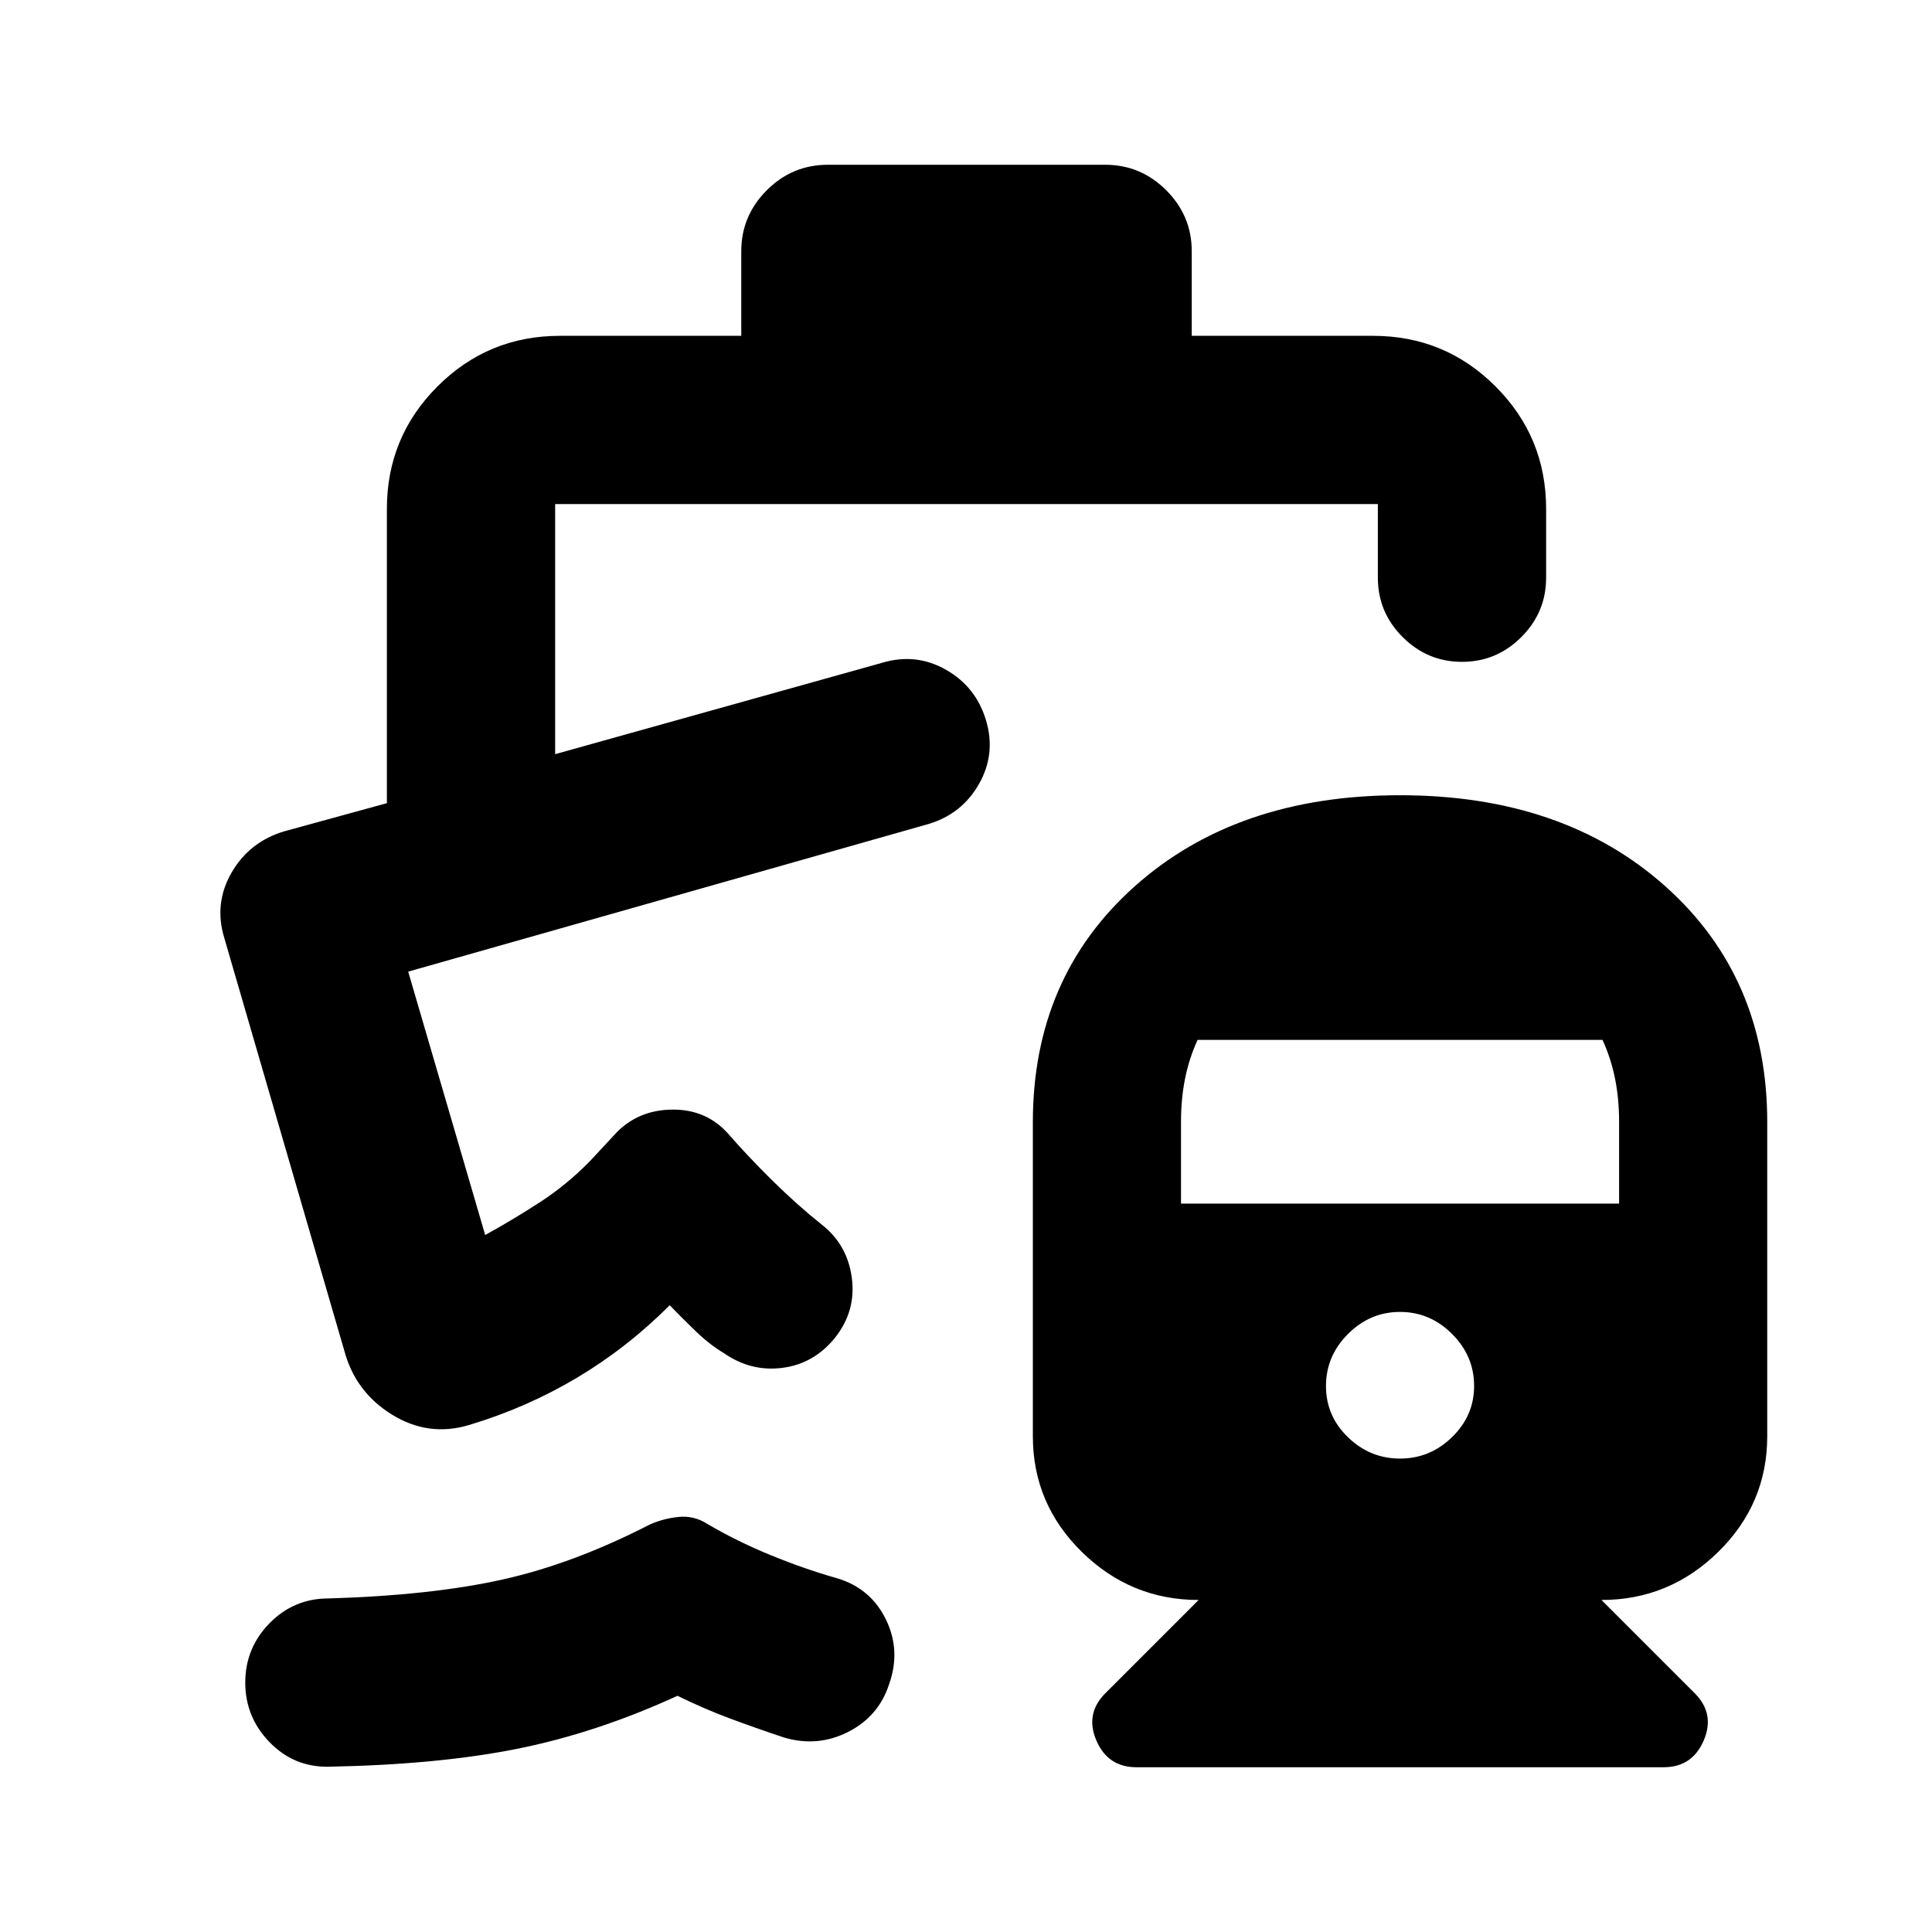 <svg xmlns="http://www.w3.org/2000/svg" height="24" viewBox="0 -960 960 960" width="24"><path d="M695.67-564.85q81.1 0 131.78 45.2 50.68 45.2 50.68 117.28v156.02q0 33.58-24.34 57.48-24.33 23.89-58.03 23.89l46.33 46.33q10.19 10.19 4.48 23.49-5.72 13.29-19.9 13.29h-262q-14.17 0-19.89-13.29-5.71-13.3 4.48-23.49l46.33-46.33q-33.7 0-58.04-23.89-24.33-23.9-24.33-57.48v-156.02q0-72.08 50.68-117.28t131.77-45.2Zm0 329.61q14.92 0 25.86-10.68 10.95-10.67 10.95-25.38 0-14.92-10.95-25.86-10.94-10.95-25.86-10.95-14.91 0-25.85 10.95-10.95 10.94-10.95 25.86 0 14.91 10.95 25.48 10.94 10.58 25.85 10.58ZM586.83-361.93h217.69v-40.69q0-11.27-2-21.32t-6.24-19.36H595.07q-4.24 9.31-6.24 19.36-2 10.05-2 21.32v40.69Zm-175.5-516.2h137.84q17.66 0 30.33 12.67 12.67 12.68 12.67 30.33v42h90.09q35.72 0 60.86 25.14t25.14 60.86v34.2q0 17.17-12.31 29.48-12.32 12.32-29.49 12.32-17.18 0-29.49-12.32-12.32-12.31-12.32-29.48v-36.59h-408.8v124.26l162.61-45.44q16.67-4.97 31.59 3.5 14.93 8.48 19.91 25.16 4.97 16.67-3.5 31.59-8.48 14.93-25.16 19.91L202.83-477.2l38.26 130.87q14.13-7.8 27.41-16.44t24.72-20.36l13.37-14.37q10.98-11.02 27.55-11.15 16.58-.13 27.34 11.61 10.09 11.58 22.32 23.66 12.24 12.08 24.87 22.16 12.48 9.94 14.61 26.31 2.13 16.37-8.35 29.61-10.47 12.97-26.18 14.98-15.71 2.02-29.21-7.42-6.87-4.06-14.02-10.96-7.15-6.89-12.74-12.73-21.17 21.19-46.17 36.07-25 14.88-53.57 23.45-20.13 6.04-38.32-5.21-18.2-11.25-23.68-31.88l-59.58-204.89q-5.24-17.17 3.58-32.47 8.83-15.29 26-20.51l51.2-14.04v-146.22q0-35.72 25.14-60.86t60.86-25.14h90.09v-42q0-17.65 12.67-30.33 12.67-12.67 30.33-12.67Zm-248.13 796q-17.18.26-29.25-12.19-12.08-12.44-12.08-29.61 0-17.18 12.06-29.49 12.07-12.32 29.24-12.32 51.16-1.52 86.53-9.4 35.37-7.88 73.23-27.36 6.74-2.98 14.22-3.74 7.48-.76 13.96 3.24 14.69 8.72 31.8 15.73t33.02 11.49q16.68 4.98 24.24 20.41 7.57 15.44 1.63 32.22-5.23 16.08-20.44 23.77-15.21 7.68-31.88 2.71-14.24-4.76-26.94-9.49-12.69-4.73-25.91-11.21-40.24 18.46-79.64 26.34-39.4 7.88-93.79 8.9Zm298.1-468.41Z"/></svg>